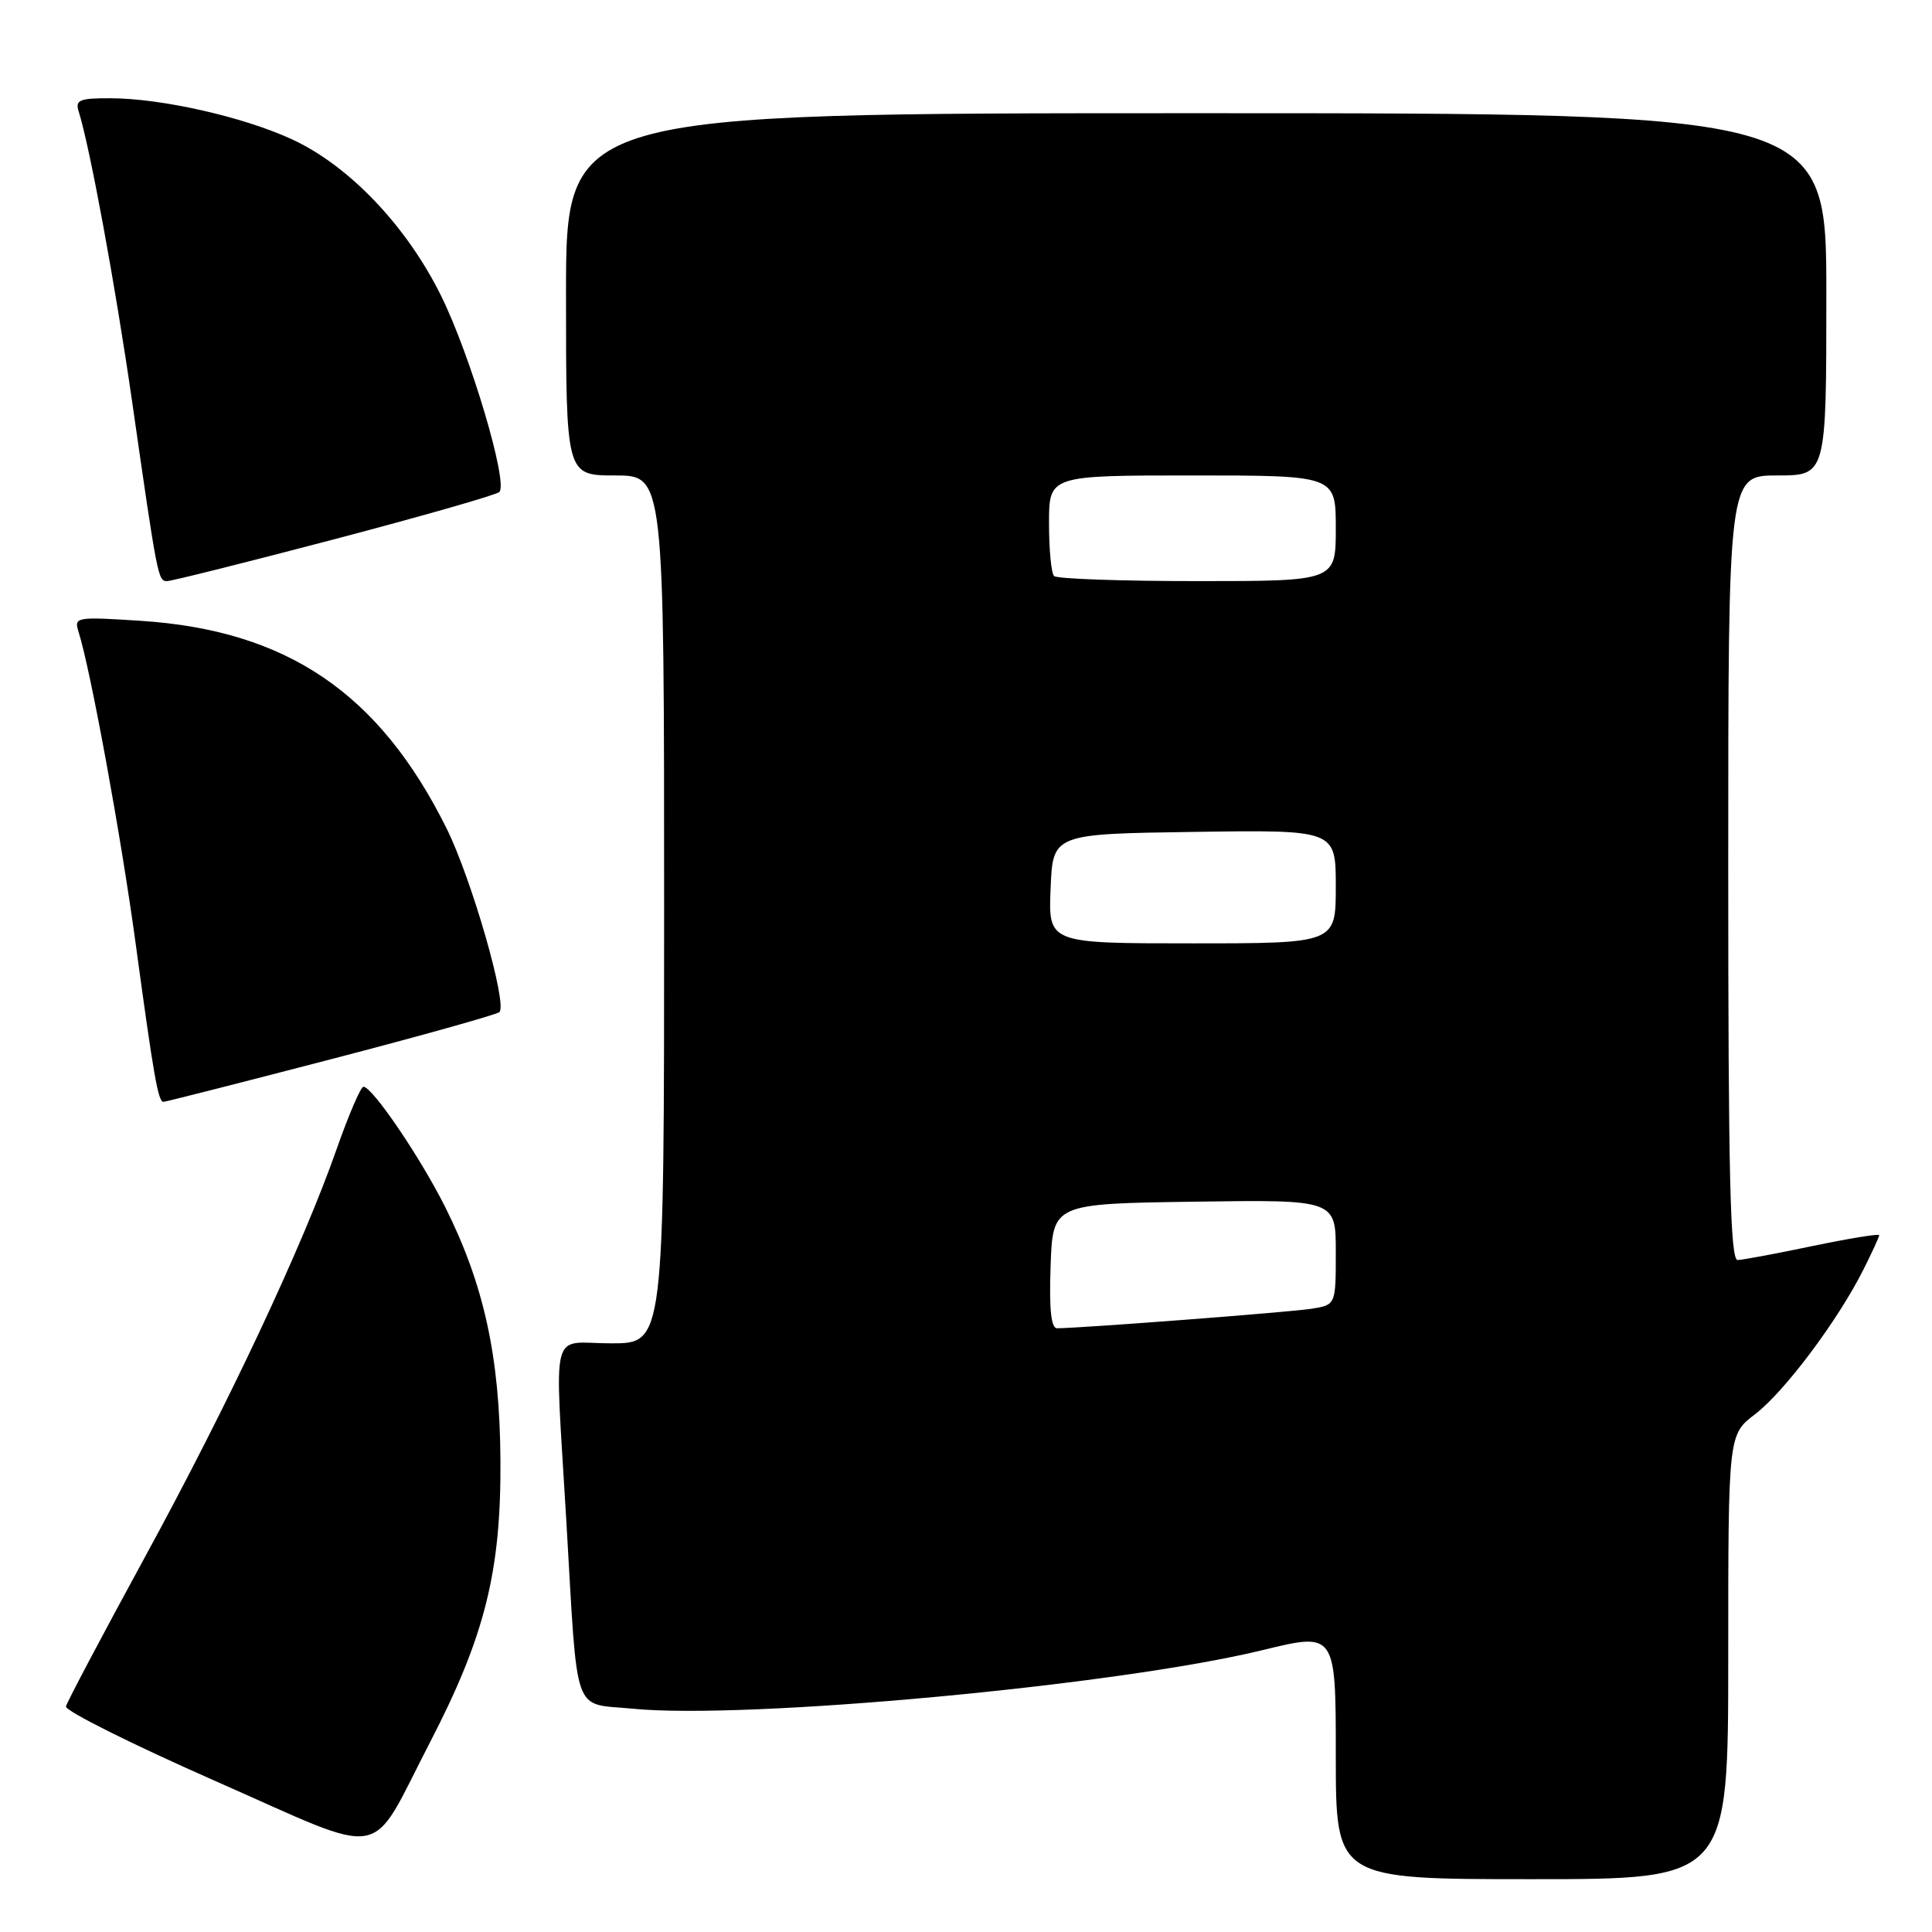 <?xml version="1.0" encoding="UTF-8" standalone="no"?>
<!DOCTYPE svg PUBLIC "-//W3C//DTD SVG 1.1//EN" "http://www.w3.org/Graphics/SVG/1.1/DTD/svg11.dtd" >
<svg xmlns="http://www.w3.org/2000/svg" xmlns:xlink="http://www.w3.org/1999/xlink" version="1.1" viewBox="0 0 256 256">
 <g >
 <path fill="currentColor"
d=" M 229.00 219.55 C 229.00 190.10 229.00 190.10 232.57 187.38 C 236.44 184.42 243.48 175.04 246.88 168.29 C 248.05 165.97 249.00 163.90 249.00 163.67 C 249.00 163.45 245.06 164.09 240.25 165.09 C 235.44 166.10 230.94 166.94 230.25 166.96 C 229.27 166.99 229.00 155.95 229.00 115.00 C 229.00 63.00 229.00 63.00 235.50 63.00 C 242.00 63.00 242.00 63.00 242.00 39.00 C 242.00 15.00 242.00 15.00 158.50 15.00 C 75.00 15.00 75.00 15.00 75.00 39.00 C 75.00 63.00 75.00 63.00 81.50 63.00 C 88.00 63.00 88.00 63.00 88.00 120.50 C 88.00 178.00 88.00 178.00 81.00 178.00 C 72.75 178.00 73.49 175.06 75.04 201.50 C 76.59 227.95 75.77 225.62 83.81 226.41 C 98.89 227.90 148.12 223.32 167.25 218.66 C 177.00 216.28 177.00 216.28 177.00 232.64 C 177.00 249.00 177.00 249.00 203.00 249.00 C 229.00 249.00 229.00 249.00 229.00 219.55 Z  M 56.95 230.92 C 64.25 216.83 66.41 208.20 66.31 193.50 C 66.23 179.77 64.13 170.18 58.95 159.86 C 55.65 153.29 49.33 144.00 48.16 144.00 C 47.80 144.00 46.20 147.72 44.61 152.25 C 40.09 165.14 30.26 186.06 19.15 206.42 C 13.56 216.68 8.87 225.54 8.74 226.11 C 8.61 226.69 17.50 231.13 28.50 235.98 C 51.79 246.24 48.73 246.79 56.95 230.92 Z  M 43.83 140.36 C 55.75 137.26 65.80 134.44 66.17 134.11 C 67.28 133.10 62.48 116.42 59.16 109.74 C 50.24 91.81 38.01 83.52 18.63 82.26 C 10.09 81.71 9.79 81.76 10.40 83.70 C 12.00 88.71 16.06 110.91 17.97 125.00 C 20.37 142.64 20.95 146.00 21.66 146.00 C 21.93 146.00 31.91 143.46 43.83 140.36 Z  M 44.35 71.44 C 55.98 68.38 65.80 65.57 66.17 65.19 C 67.36 63.96 62.34 47.08 58.45 39.20 C 53.86 29.91 46.21 21.90 38.60 18.42 C 32.16 15.47 21.41 13.04 14.68 13.02 C 10.55 13.00 9.94 13.25 10.42 14.75 C 11.92 19.52 15.26 37.66 17.50 53.17 C 20.87 76.64 20.94 77.00 22.14 77.00 C 22.72 77.00 32.71 74.50 44.35 71.44 Z  M 139.21 167.75 C 139.50 159.50 139.50 159.50 158.25 159.23 C 177.00 158.96 177.00 158.96 177.00 165.93 C 177.00 172.91 177.00 172.91 173.75 173.42 C 170.90 173.87 143.08 176.00 140.06 176.00 C 139.27 176.00 139.01 173.44 139.21 167.75 Z  M 139.21 117.75 C 139.50 110.50 139.50 110.50 158.25 110.23 C 177.00 109.96 177.00 109.96 177.00 117.48 C 177.00 125.00 177.00 125.00 157.96 125.00 C 138.91 125.00 138.91 125.00 139.21 117.75 Z  M 139.67 76.33 C 139.30 75.97 139.00 72.82 139.00 69.33 C 139.00 63.00 139.00 63.00 158.00 63.00 C 177.00 63.00 177.00 63.00 177.00 70.00 C 177.00 77.00 177.00 77.00 158.67 77.00 C 148.58 77.00 140.03 76.70 139.67 76.33 Z "/>
</g>
</svg>